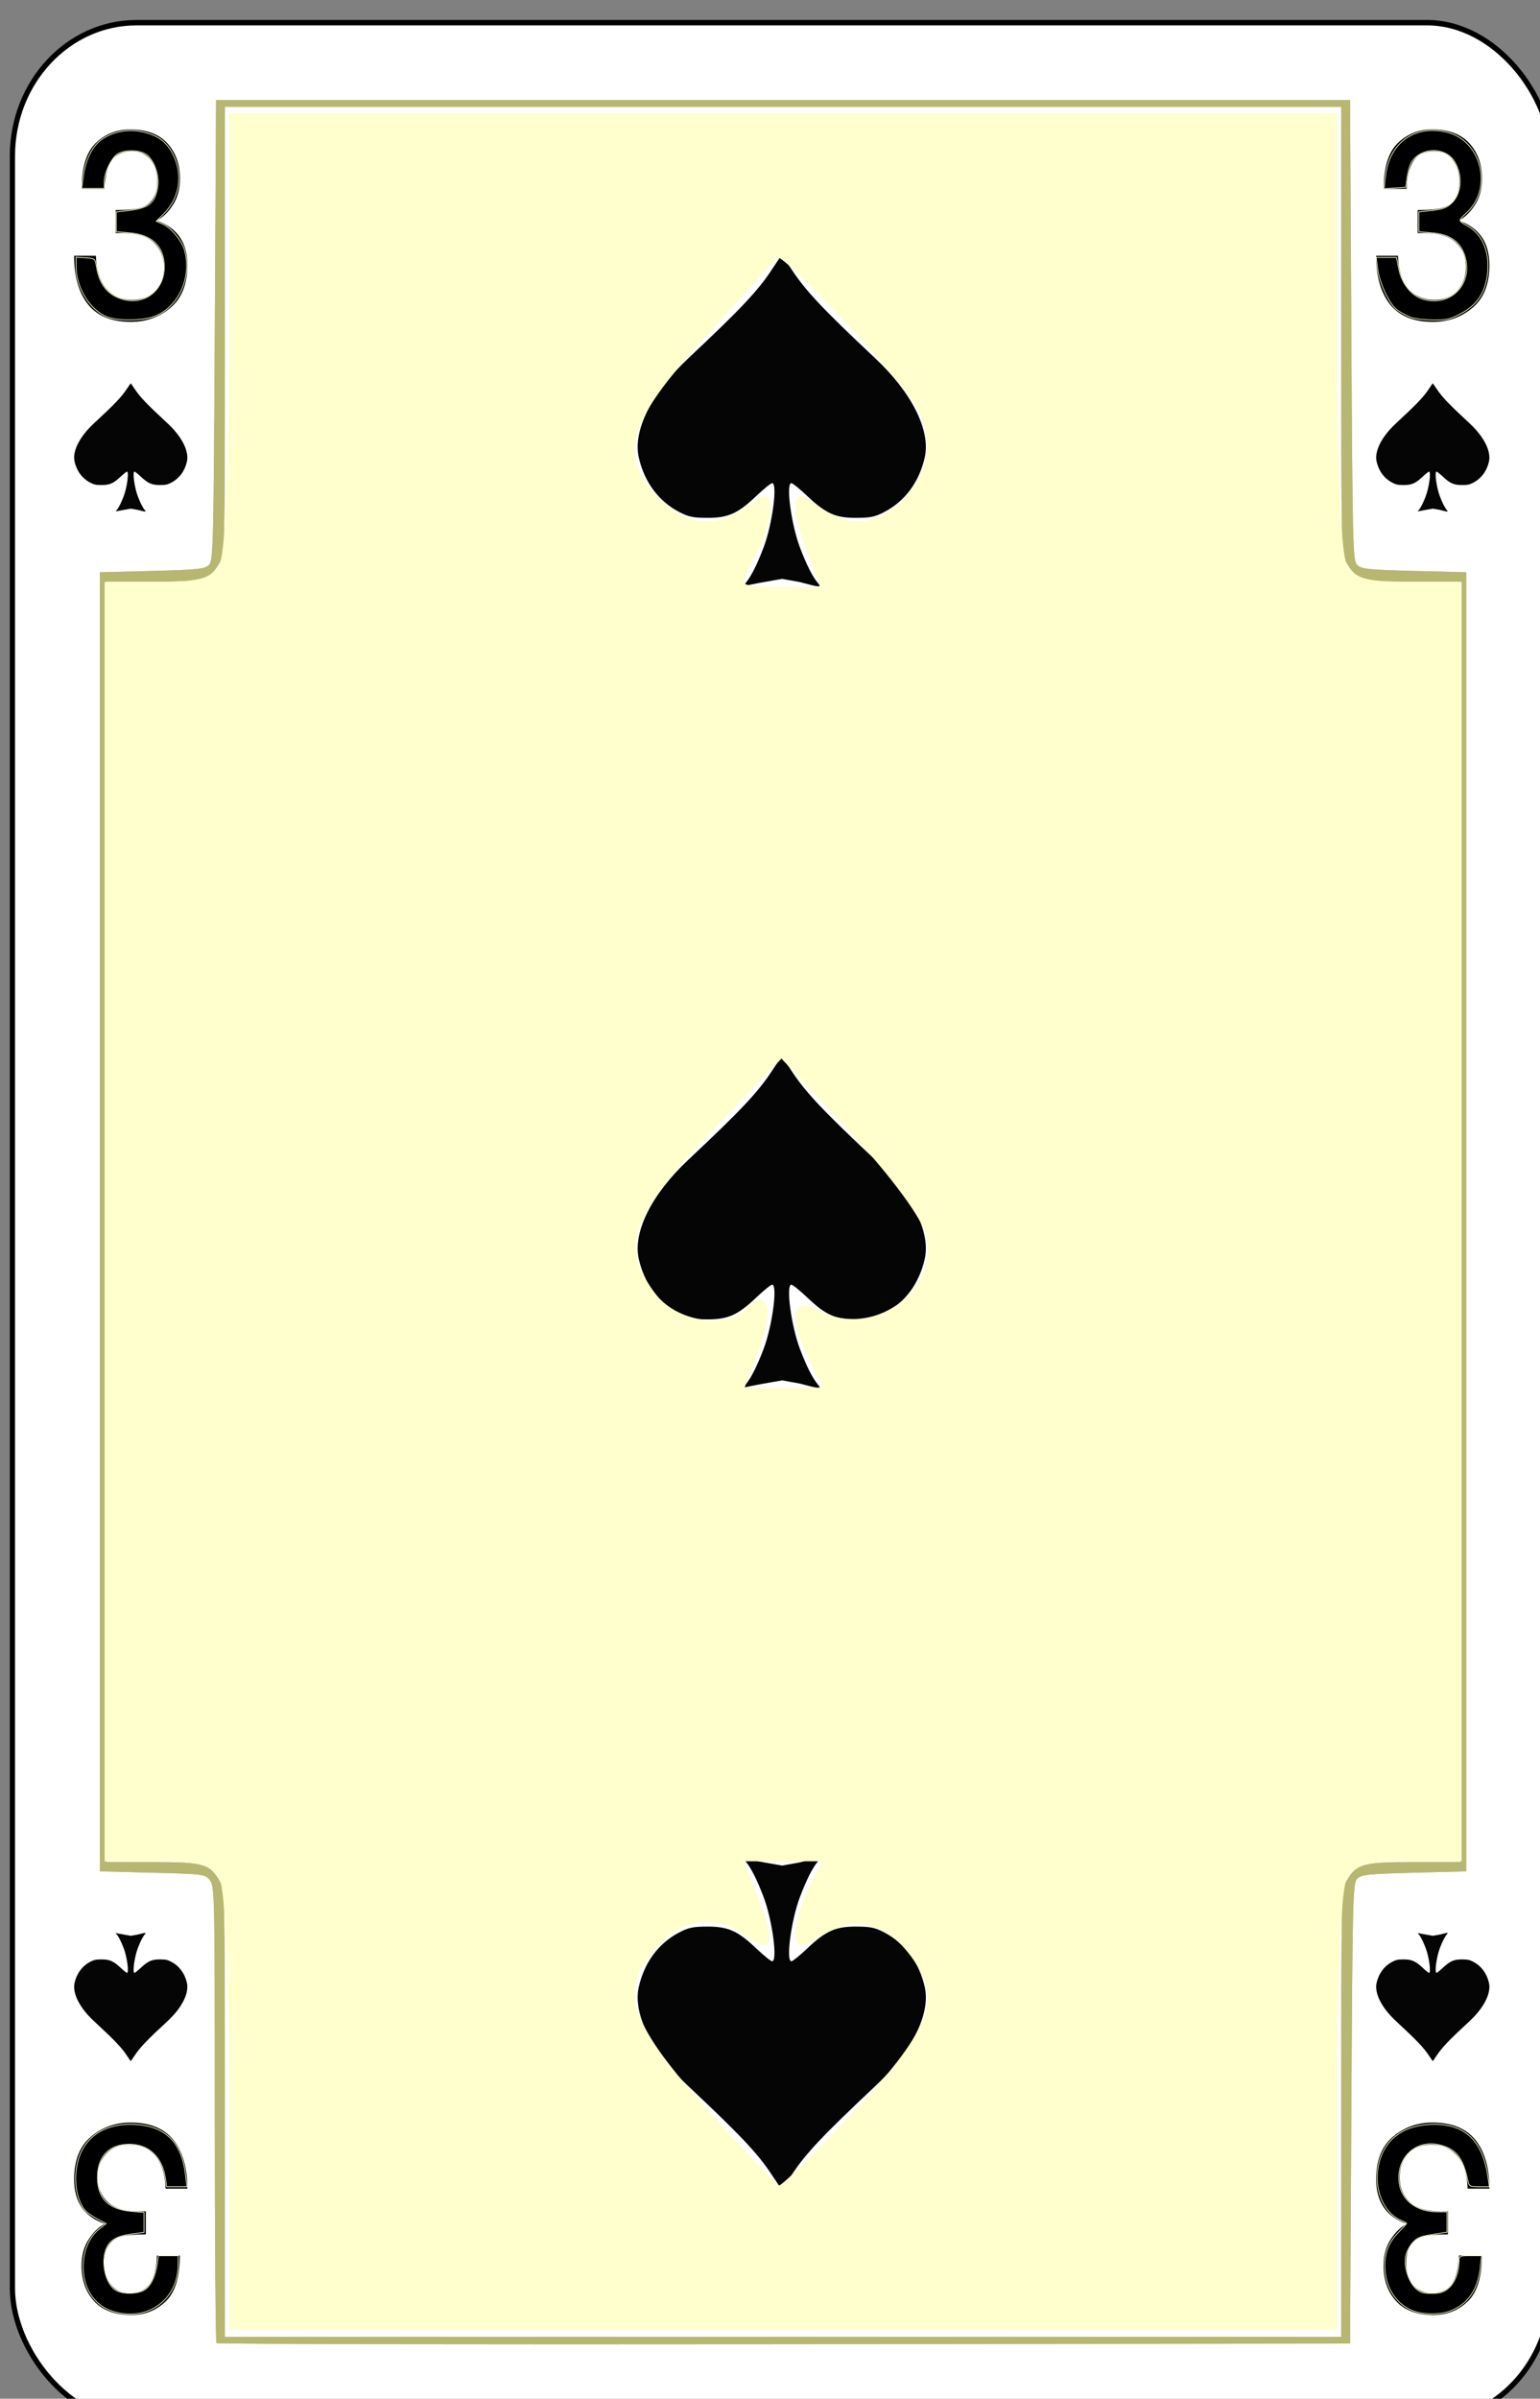 <svg height="123.003" width="78.999" xmlns="http://www.w3.org/2000/svg"><rect width="100%" height="100%" fill="#808080" stroke="none"/><g transform="matrix(.132 0 0 .137 -197.497 -423.676)"><rect width="597.967" height="897.967" rx="48.211" ry="49.888" x="1501.017" y="3101.016" style="font-style:normal;font-variant:normal;font-weight:500;font-stretch:normal;font-size:medium;line-height:125%;font-family:Gaelic;-inkscape-font-specification:'Gaelic Medium';letter-spacing:0;word-spacing:0;fill:#fff;fill-opacity:1;stroke:#000;stroke-width:2.033;stroke-linecap:butt;stroke-linejoin:miter;stroke-miterlimit:4;stroke-dasharray:none;stroke-opacity:1"/><path style="fill:#b7b772" d="M1580.315 3969.538c-.36-.367-.657-38.958-.657-85.759 0-82.258-.058-85.17-1.873-87.448-1.836-2.308-2.295-2.367-22.33-2.856l-20.455-.5v-486.248l20.334-.5c17.804-.436 20.551-.72 22.084-2.281 1.644-1.675 1.78-6.989 2.24-87.865l.492-86.081h440.7l.491 86.082c.461 80.875.597 86.189 2.241 87.864 1.533 1.56 4.28 1.845 22.084 2.282l20.334.499v486.249l-20.334.499c-17.804.437-20.551.72-22.084 2.282-1.644 1.675-1.78 6.988-2.24 87.864l-.492 86.082-219.939.251c-120.967.139-220.234-.049-220.596-.416zm437.104-85.952c0-81.68.049-83.697 1.954-86.875 3.95-6.589 6.25-7.222 26.261-7.226h17.912v-479.26h-17.912c-20.011 0-22.312-.637-26.261-7.226-1.906-3.178-1.951-5.195-1.954-86.875v-83.62h-433.83v83.62c0 81.68-.05 83.697-1.954 86.876-3.95 6.588-6.25 7.221-26.261 7.226h-17.912v479.259h17.912c20.01 0 22.312.637 26.261 7.226 1.905 3.179 1.951 5.196 1.954 86.875v83.62h433.83z"/><path d="M1580.315 3969.538c-.36-.367-.657-38.958-.657-85.759 0-82.258-.058-85.17-1.873-87.448-1.836-2.308-2.295-2.367-22.33-2.856l-20.455-.5v-486.248l20.334-.5c17.804-.436 20.551-.72 22.084-2.281 1.644-1.675 1.78-6.989 2.24-87.865l.492-86.081h440.7l.491 86.082c.461 80.875.597 86.189 2.241 87.864 1.533 1.56 4.28 1.845 22.084 2.282l20.334.499v486.249l-20.334.499c-17.804.437-20.551.72-22.084 2.282-1.644 1.675-1.78 6.988-2.24 87.864l-.492 86.082-219.939.251c-120.967.139-220.234-.049-220.596-.416zm437.104-85.952c0-81.68.049-83.697 1.954-86.875 3.95-6.589 6.25-7.222 26.261-7.226h17.912v-479.26h-17.912c-20.011 0-22.312-.637-26.261-7.226-1.906-3.178-1.951-5.195-1.954-86.875v-83.62h-433.83v83.62c0 81.68-.05 83.697-1.954 86.876-3.95 6.588-6.25 7.221-26.261 7.226h-17.912v479.259h17.912c20.01 0 22.312.637 26.261 7.226 1.905 3.179 1.951 5.196 1.954 86.875v83.62h433.83z" style="fill:#b7b772"/><path style="font-style:normal;font-variant:normal;font-weight:400;font-stretch:normal;font-size:medium;line-height:125%;font-family:Rockwell;-inkscape-font-specification:Rockwell;letter-spacing:0;word-spacing:0;fill:#000;fill-opacity:1;stroke:none;stroke-width:1px;stroke-linecap:butt;stroke-linejoin:miter;stroke-opacity:1" d="M1541.138 3179.785v-8.63q6.713 0 9.747-.853 3.08-.853 4.782-3.362 1.7-2.559 1.7-6.422 0-4.666-2.528-8.028-2.483-3.362-7.402-3.362-5.425 0-7.908 3.563-2.483 3.512-2.713 10.536h-8.873q0-12.042 5.425-17.11 5.471-5.117 13.38-5.117 9.608 0 14.482 5.168 4.874 5.168 4.874 13.196 0 5.92-2.805 9.984-2.759 4.065-6.253 5.77 11.954 3.864 11.954 16.658 0 10.637-6.575 15.956-6.528 5.268-15.356 5.268-11.264 0-16.69-6.573-5.379-6.573-5.379-18.163h8.46q.23 8.028 4 12.293 3.816 4.214 10.115 4.214 5.747 0 9.011-3.462 3.31-3.512 3.31-8.83 0-5.57-3.861-9.132-3.863-3.613-12.322-3.613-1.104 0-2.575.05zM2047.138 3179.785v-8.63q6.713 0 9.747-.853 3.08-.853 4.782-3.362 1.7-2.559 1.7-6.422 0-4.666-2.528-8.028-2.483-3.362-7.402-3.362-5.425 0-7.908 3.563-2.483 3.512-2.713 10.536h-8.873q0-12.042 5.425-17.11 5.471-5.117 13.38-5.117 9.608 0 14.482 5.168 4.874 5.168 4.874 13.196 0 5.92-2.805 9.984-2.759 4.065-6.253 5.77 11.954 3.864 11.954 16.658 0 10.637-6.575 15.956-6.528 5.268-15.356 5.268-11.264 0-16.69-6.573-5.379-6.573-5.379-18.163h8.46q.23 8.028 4 12.293 3.816 4.214 10.115 4.214 5.747 0 9.011-3.462 3.31-3.512 3.31-8.83 0-5.57-3.861-9.132-3.863-3.613-12.322-3.613-1.104 0-2.575.05zM1552.862 3920.215v8.63q-6.713 0-9.747.853-3.08.853-4.782 3.362-1.7 2.559-1.7 6.422 0 4.666 2.528 8.028 2.483 3.362 7.402 3.362 5.425 0 7.908-3.563 2.483-3.512 2.713-10.536h8.873q0 12.042-5.425 17.11-5.471 5.117-13.38 5.117-9.608 0-14.482-5.168-4.874-5.168-4.874-13.196 0-5.92 2.805-9.984 2.759-4.065 6.253-5.77-11.954-3.864-11.954-16.658 0-10.637 6.575-15.956 6.528-5.268 15.356-5.268 11.264 0 16.69 6.573 5.379 6.573 5.379 18.163h-8.46q-.23-8.028-4-12.293-3.816-4.214-10.115-4.214-5.747 0-9.011 3.462-3.31 3.512-3.31 8.83 0 5.57 3.861 9.132 3.863 3.613 12.322 3.613 1.104 0 2.575-.05zM2058.862 3920.215v8.63q-6.713 0-9.747.853-3.08.853-4.782 3.362-1.7 2.559-1.7 6.422 0 4.666 2.528 8.028 2.483 3.362 7.402 3.362 5.425 0 7.908-3.563 2.483-3.512 2.713-10.536h8.873q0 12.042-5.425 17.11-5.471 5.117-13.38 5.117-9.608 0-14.482-5.168-4.874-5.168-4.874-13.196 0-5.92 2.805-9.984 2.759-4.065 6.253-5.77-11.954-3.864-11.954-16.658 0-10.637 6.575-15.956 6.528-5.268 15.356-5.268 11.264 0 16.69 6.573 5.379 6.573 5.379 18.163h-8.46q-.23-8.028-4-12.293-3.816-4.214-10.115-4.214-5.747 0-9.011 3.462-3.31 3.512-3.31 8.83 0 5.57 3.861 9.132 3.863 3.613 12.322 3.613 1.104 0 2.575-.05z"/><path style="fill:#000;fill-opacity:1;stroke:#fffecd;stroke-width:.277;stroke-miterlimit:4;stroke-dasharray:none;stroke-opacity:1" d="M1537.967 3211.194c-6.681-2.382-12.218-10.933-12.218-18.872v-3.534l3.699.239c3.678.237 3.701.256 4.252 3.504 1.113 6.565 4.443 10.482 10.235 12.042 9.235 2.487 17.105-4.351 16.026-13.925-.745-6.606-5.311-10.313-13.514-10.972l-5.05-.405v-7.407l4.759-.539c7.984-.903 10.37-2.794 11.364-9.009.637-3.983-1.33-9.541-4.163-11.77-2.312-1.82-8.074-2.119-11.177-.581-2.421 1.199-5.477 7.068-5.477 10.518v2.572h-8.753l.547-4.107c.841-6.312 3.34-11.406 6.836-13.939 4.346-3.148 10.274-4.33 15.974-3.186 6.201 1.245 9.809 3.832 12.292 8.815 3.787 7.6 2.352 15.98-3.749 21.885l-2.91 2.817 2.391.99c3.296 1.366 7.613 6.351 8.61 9.946 2.883 10.378-2.55 21.531-12.066 24.774-4.613 1.572-13.697 1.645-17.908.144zM2044.382 3211.266c-1.556-.556-3.916-1.785-5.246-2.732-3.036-2.162-6.914-10.101-7.597-15.553l-.515-4.107h7.86l.91 4.38c1.15 5.546 5.001 10.09 9.596 11.328 11.068 2.98 19.85-6.427 15.828-16.957-1.876-4.913-5.8-7.405-12.507-7.944l-5.11-.41v-7.427l5.151-.552c3.992-.427 5.673-1.02 7.474-2.634 3.931-3.523 4.525-10.187 1.375-15.444-3.618-6.039-13.849-5.677-17.213.608-.47.88-1.087 3.23-1.37 5.22l-.515 3.622-4.214.24-4.214.24.526-4.543c1.443-12.48 11.046-19.314 23.467-16.702 13.676 2.875 18.54 20.82 8.18 30.179-3.45 3.116-3.454 3.029.238 5.008 6.13 3.288 8.982 10.384 7.624 18.972-1.007 6.374-4.171 10.729-9.979 13.735-4.34 2.247-5.65 2.549-10.926 2.518-3.297-.019-7.267-.489-8.823-1.045zM1539.745 3957.57c-6.886-2.147-11.248-8.559-11.248-16.534 0-5.957 2.278-11.146 6.21-14.145l2.726-2.08-3-1.513c-1.652-.833-3.668-2.088-4.482-2.79-2.573-2.219-4.352-7.221-4.37-12.286-.05-13.426 8.995-21.368 23.355-20.51 11.683.698 17.936 6.816 19.361 18.944l.513 4.36h-7.84l-.531-3.324c-1.272-7.957-6.566-12.66-14.163-12.584-7.763.078-12.218 4.595-12.218 12.388 0 7.866 4.273 12.013 13.11 12.723l4.996.4v7.498l-4.499.547c-5.66.688-8.45 2.094-9.962 5.016-2.664 5.152-.487 14.316 3.873 16.302 2.8 1.276 7.851 1.179 10.522-.202 2.5-1.293 4.348-4.752 5.14-9.62l.54-3.324H1565.465v2.987c0 13.628-12.118 21.99-25.72 17.748zM2047.056 3957.996c-6.775-1.615-11.785-7.63-12.546-15.06-.627-6.12.864-10.552 4.912-14.6 1.893-1.893 3.442-3.529 3.442-3.635 0-.107-1.052-.63-2.339-1.162-6.647-2.754-10.44-11.493-8.727-20.112 1.882-9.474 8.923-15.098 19.682-15.72 13.57-.787 20.987 5.656 23.01 19.985l.47 3.325h-3.906c-3.624 0-3.94-.155-4.383-2.152-1.97-8.902-4.6-12.075-11.243-13.574-9.234-2.082-16.967 5.23-15.446 14.603 1.011 6.23 6.828 10.463 14.422 10.494l4.108.017v7.635l-5.673.838c-4.758.703-6.012 1.217-7.782 3.19-1.16 1.293-2.333 3.543-2.606 5-.696 3.709.917 8.998 3.546 11.627 1.904 1.904 2.841 2.223 6.527 2.223 3.477 0 4.76-.385 6.687-2.006 2.402-2.021 3.983-5.951 3.99-9.925 0-2.091.128-2.152 4.398-2.152h4.394l-.537 4.5c-1.006 8.422-4.945 13.786-11.965 16.291-3.19 1.139-8.544 1.298-12.435.37z"/><path d="M1785.992 3310.716c2.097-2.42 4.401-6.826 6.948-13.287 3.398-8.62 5.53-24.061 3.323-24.061-.5 0-3.295 2.183-6.212 4.85-7.203 6.589-10.967 8.188-19.157 8.143-5.438-.03-7.157-.385-10.798-2.223-8.006-4.043-13.485-11.168-15.655-20.36-2.371-10.042 4.94-24.204 19.129-37.046 20.673-18.713 27.165-25.357 32.634-33.397 1.996-2.934 3.704-5.335 3.796-5.335.092 0 1.8 2.4 3.796 5.335 5.47 8.04 11.961 14.684 32.634 33.397 14.188 12.842 21.5 27.004 19.13 37.047-2.17 9.19-7.65 16.316-15.656 20.359-3.641 1.838-5.36 2.192-10.798 2.223-8.19.045-11.954-1.554-19.157-8.142-2.917-2.668-5.713-4.851-6.212-4.851-2.207 0-.075 15.44 3.323 24.061 2.547 6.461 4.851 10.867 6.949 13.287 1.538 1.775 1.096 1.754-7.064-.34l-6.8-1.183-6.944 1.175c-8.51 1.439-8.737 2.11-7.21.348zM1785.992 3610.716c2.097-2.42 4.401-6.826 6.948-13.287 3.398-8.62 5.53-24.061 3.323-24.061-.5 0-3.295 2.183-6.212 4.85-7.203 6.589-10.967 8.188-19.157 8.143-5.438-.03-7.157-.385-10.798-2.223-8.006-4.043-13.485-11.168-15.655-20.36-2.371-10.042 4.94-24.204 19.129-37.046 20.673-18.713 27.165-25.357 32.634-33.397 1.996-2.934 3.704-5.335 3.796-5.335.092 0 1.8 2.4 3.796 5.335 5.47 8.04 11.961 14.684 32.634 33.397 14.188 12.842 21.5 27.004 19.13 37.047-2.17 9.19-7.65 16.316-15.656 20.359-3.641 1.838-5.36 2.192-10.798 2.223-8.19.045-11.954-1.554-19.157-8.142-2.917-2.668-5.713-4.851-6.212-4.851-2.207 0-.075 15.44 3.323 24.061 2.547 6.461 4.851 10.867 6.949 13.287 1.538 1.775 1.096 1.754-7.064-.34l-6.8-1.183-6.944 1.175c-8.51 1.439-8.737 2.11-7.21.348zM1785.992 3789.284c2.097 2.42 4.401 6.826 6.948 13.287 3.398 8.62 5.53 24.061 3.323 24.061-.5 0-3.295-2.183-6.212-4.851-7.203-6.588-10.967-8.187-19.157-8.142-5.438.03-7.157.385-10.798 2.223-8.006 4.043-13.485 11.168-15.655 20.359-2.371 10.043 4.94 24.205 19.129 37.047 20.673 18.713 27.165 25.357 32.634 33.397 1.996 2.934 3.704 5.335 3.796 5.335.092 0 1.8-2.401 3.796-5.335 5.47-8.04 11.961-14.684 32.634-33.397 14.188-12.842 21.5-27.004 19.13-37.047-2.17-9.19-7.65-16.316-15.656-20.359-3.641-1.838-5.36-2.192-10.798-2.223-8.19-.046-11.954 1.554-19.157 8.142-2.917 2.668-5.713 4.851-6.212 4.851-2.207 0-.075-15.44 3.323-24.061 2.547-6.461 4.851-10.868 6.949-13.287 1.538-1.775 1.096-1.754-7.064.34l-6.8 1.183-6.944-1.175c-8.51-1.44-8.737-2.11-7.21-.348zM1541.497 3283.503c.824-.937 1.729-2.642 2.73-5.143 1.334-3.337 2.172-9.314 1.305-9.314-.196 0-1.294.845-2.44 1.878-2.83 2.55-4.31 3.169-7.526 3.151-2.137-.012-2.812-.149-4.242-.86-3.146-1.565-5.298-4.323-6.15-7.881-.932-3.888 1.94-9.37 7.514-14.341 8.122-7.244 10.672-9.815 12.82-12.928.785-1.136 1.456-2.065 1.492-2.065.036 0 .707.93 1.491 2.065 2.149 3.113 4.7 5.684 12.82 12.928 5.575 4.971 8.447 10.453 7.516 14.34-.853 3.559-3.005 6.317-6.15 7.882-1.43.711-2.106.848-4.243.86-3.217.018-4.695-.601-7.525-3.151-1.146-1.033-2.245-1.878-2.44-1.878-.868 0-.03 5.977 1.305 9.314 1 2.5 1.905 4.206 2.73 5.143.604.687.43.679-2.775-.132l-2.672-.457-2.728.454c-3.343.557-3.432.817-2.832.135zM2047.497 3283.503c.824-.937 1.729-2.642 2.73-5.143 1.334-3.337 2.172-9.314 1.305-9.314-.196 0-1.295.845-2.44 1.878-2.83 2.55-4.31 3.169-7.526 3.151-2.137-.012-2.812-.149-4.242-.86-3.146-1.565-5.298-4.323-6.15-7.881-.932-3.888 1.94-9.37 7.514-14.341 8.122-7.244 10.672-9.815 12.82-12.928.785-1.136 1.456-2.065 1.492-2.065.036 0 .707.93 1.491 2.065 2.149 3.113 4.7 5.684 12.82 12.928 5.575 4.971 8.447 10.453 7.516 14.34-.853 3.559-3.005 6.317-6.15 7.882-1.43.711-2.106.848-4.243.86-3.217.018-4.696-.601-7.525-3.151-1.146-1.033-2.245-1.878-2.44-1.878-.868 0-.03 5.977 1.305 9.314 1 2.5 1.905 4.206 2.73 5.143.604.687.43.679-2.776-.132l-2.67-.457-2.73.454c-3.342.557-3.431.817-2.831.135zM1541.497 3816.497c.824.937 1.729 2.642 2.73 5.143 1.334 3.337 2.172 9.315 1.305 9.315-.196 0-1.294-.846-2.44-1.878-2.83-2.55-4.31-3.17-7.526-3.152-2.137.012-2.812.149-4.242.86-3.146 1.565-5.298 4.323-6.15 7.881-.932 3.888 1.94 9.37 7.514 14.341 8.122 7.244 10.672 9.815 12.82 12.928.785 1.136 1.456 2.065 1.492 2.065.036 0 .707-.93 1.491-2.065 2.149-3.113 4.7-5.684 12.82-12.928 5.575-4.971 8.447-10.453 7.516-14.34-.853-3.559-3.005-6.317-6.15-7.882-1.43-.711-2.106-.848-4.243-.86-3.217-.018-4.695.601-7.525 3.152-1.146 1.032-2.245 1.877-2.44 1.877-.868 0-.03-5.977 1.305-9.314 1-2.5 1.905-4.206 2.73-5.143.604-.687.43-.679-2.775.132l-2.672.458-2.728-.455c-3.343-.557-3.432-.817-2.832-.135zM2047.497 3816.497c.824.937 1.729 2.642 2.73 5.143 1.334 3.337 2.172 9.315 1.305 9.315-.196 0-1.295-.846-2.44-1.878-2.83-2.55-4.31-3.17-7.526-3.152-2.137.012-2.812.149-4.242.86-3.146 1.565-5.298 4.323-6.15 7.881-.932 3.888 1.94 9.37 7.514 14.341 8.122 7.244 10.672 9.815 12.82 12.928.785 1.136 1.456 2.065 1.492 2.065.036 0 .707-.93 1.491-2.065 2.149-3.113 4.7-5.684 12.82-12.928 5.575-4.971 8.447-10.453 7.516-14.34-.853-3.559-3.005-6.317-6.15-7.882-1.43-.711-2.106-.848-4.243-.86-3.217-.018-4.696.601-7.525 3.152-1.146 1.032-2.245 1.877-2.44 1.877-.868 0-.03-5.977 1.305-9.314 1-2.5 1.905-4.206 2.73-5.143.604-.687.43-.679-2.776.132l-2.67.458-2.73-.455c-3.342-.557-3.431-.817-2.831-.135z" style="fill:#050505"/><path style="fill:#fffecd;fill-opacity:1;stroke:#fffecd;stroke-width:1.322;stroke-miterlimit:4;stroke-dasharray:none;stroke-opacity:1" d="M1586.006 3883.427c0-48.326-1.542-83.338-3.862-87.672-3.095-5.783-7.911-7.216-24.25-7.216h-20.387V3311.008h20.387c16.339 0 21.155-1.433 24.25-7.216 2.32-4.335 3.862-39.346 3.862-87.672v-80.456h429.032v80.456c0 48.326 1.542 83.337 3.862 87.672 3.095 5.783 7.91 7.216 24.25 7.216h20.387V3788.539h-20.388c-16.338 0-21.154 1.433-24.25 7.216-2.319 4.334-3.861 39.346-3.861 87.672v80.455h-429.032zm241.635.88c29.5-30.423 34.806-42.323 25.325-56.793-9.841-15.02-23.058-19.4-36.046-11.945-10.114 5.804-10.8 5.795-10.779-.156.013-3.496 2.431-10.972 5.375-16.615l5.352-10.26h-32.754l5.406 12.938c7.596 18.18 6.858 22.08-2.886 15.255-11.926-8.354-24.266-7.166-34.78 3.35-16.32 16.318-12.791 28.461 17.89 61.575 14.876 16.056 28.023 29.373 29.215 29.594 1.192.221 14.099-11.903 28.682-26.943zm-15.992-282.43c-8.284-16.019-7.426-23.535 2.103-18.435 21.004 11.24 47.858-6.595 43.03-28.579-1.367-6.219-13.814-22.562-29.62-38.889l-27.264-28.162-24.438 24.452c-35.12 35.14-39.521 46.566-25.032 64.986 8.39 10.666 28.04 13.604 36.228 5.416 7.735-7.735 9.626.112 3.678 15.255l-5.756 14.653h32.602zm-.48-300.926c-2.778-6.649-5.051-14.755-5.051-18.015 0-5.38.765-5.392 8.291-.12 11.277 7.898 22.283 7.294 31.998-1.757 11.156-10.393 13.623-23.169 6.928-35.87-5.72-10.848-53.62-60.11-55.51-57.086-.569.911-13.206 14.489-28.082 30.172-30.74 32.408-34.344 44.737-17.89 61.191 10.515 10.515 22.855 11.703 34.781 3.35 7.654-5.361 8.282-5.29 8.16.933-.073 3.707-2.532 10.937-5.464 16.067-7.45 13.031-7.436 13.048 10.658 13.14l16.231.082-5.05-12.088z"/></g></svg>